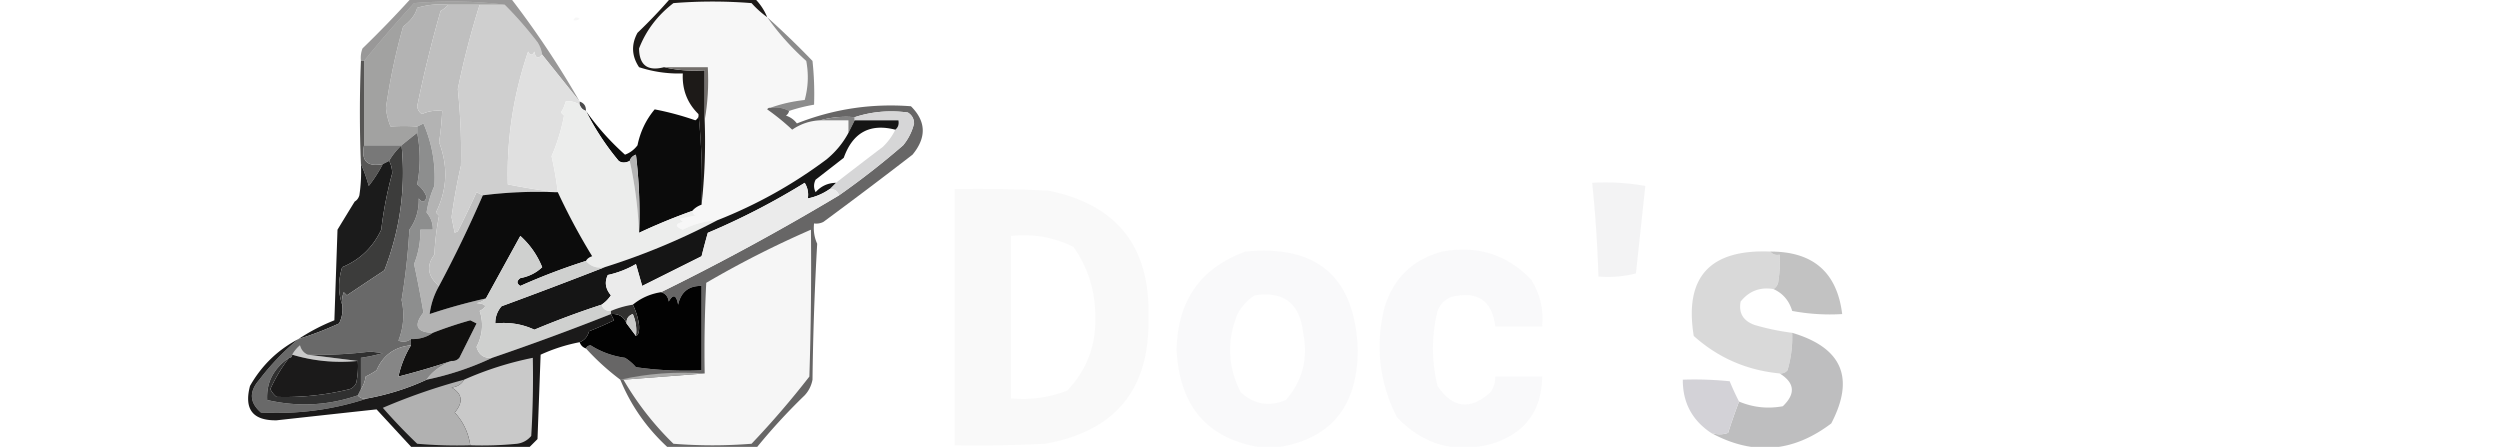 <svg xmlns="http://www.w3.org/2000/svg" width="800" height="143" style="shape-rendering:geometricPrecision;text-rendering:geometricPrecision;image-rendering:optimizeQuality;fill-rule:evenodd;clip-rule:evenodd">
  <path style="opacity:1" fill="#b3b3b3" d="M143.5 1.5q-1.008 1.15-2.5 2a407 407 0 0 0-7.5 30.5q.195 1.588 1.5 2.5 3.062-1.384 6.5-1-.268 5.446-1 10 4.428 11.576-1 22.5l1 1q-1.2 6.12-1.5 12.5-4.006 5.368 1.5 10a24 24 0 0 0-3 9 180 180 0 0 1 18-5q-1.144 1.152-3 1.5 4.863.425 1 2.5 1.898 5.89-1 11.5 1.06 3.81 5 3.5-9.947 4.7-21 7 2.58-3.752 8-6 1.494.128 2.5-1l5.5-11-2-1a127 127 0 0 0-12 4q-7.87-.21-3-6.5a350 350 0 0 0-3-15.5 27.45 27.45 0 0 0 2-11h4q.034-3.15-2-5.5a32.8 32.8 0 0 1 2.5-8.5q.654-10.392-3.5-20-1.025.544-2 1a56.4 56.4 0 0 0-8.5 0 20.2 20.2 0 0 1-1.5-6 200 200 0 0 1 5.5-26q3.667-2.778 4.5-6a25.9 25.9 0 0 1 10-1"/>
  <path style="opacity:1" fill="#bfbfbf" d="M143.5 1.5h10a267 267 0 0 0-7 27 197 197 0 0 1 1 24.5 192 192 0 0 0-3 16.5l1 5 1-.5a298 298 0 0 0 6-12.5q1.025.544 2 1a400 400 0 0 1-14 29q-5.506-4.632-1.5-10 .3-6.38 1.5-12.5l-1-1q5.428-10.924 1-22.5.732-4.554 1-10-3.438-.384-6.5 1-1.305-.912-1.5-2.5A407 407 0 0 1 141 3.5q1.492-.85 2.5-2"/>
  <path style="opacity:1" fill="#f7f7f7" d="M245.5 5.5q5.349 7.61 12.5 14 1.194 6.383-.5 12.5-5.837.628-11 2.5-.657-.098-1 .5a74 74 0 0 1 8 6.5q4.101-2.805 9-3h9v4q-2.58 4.846-7 8.5-16.13 12.068-35 19.5a27.1 27.1 0 0 0-11 3q-3.792-1.497 0-2.5l-1-1 5-1q-.834-.575-1-1.5 1.185-1.352 3-2 1.49-13.227 1-27 1.483-8.213 1-17h-14q-7.901 2.04-8-6 3.369-8.65 11-14.5a156.5 156.5 0 0 1 25 0 31.4 31.4 0 0 0 5 4.5"/>
  <path style="opacity:.035" fill="#020005" d="M183.5 6.5q.595-1.538 2-.5a2.43 2.43 0 0 1-2 .5"/>
  <path style="opacity:1" fill="#cfcfcf" d="M153.5 1.5h8q5.562 5.55 10.5 12a10.1 10.1 0 0 1 1.5 4q-1.987 2.18-2.5-1-1 2-2 0-7.098 20.83-6.5 42.5a265 265 0 0 0 15 2.5q-11.63-.449-23 1a44 44 0 0 1-2-1 298 298 0 0 1-6 12.5l-1 .5-1-5a192 192 0 0 1 3-16.5q.257-12.395-1-24.5a267 267 0 0 1 7-27"/>
  <path style="opacity:1" fill="#a2a2a1" d="M161.5 1.5h-18a25.9 25.9 0 0 0-10 1q-.833 3.222-4.5 6a200 200 0 0 0-5.5 26 20.2 20.2 0 0 0 1.5 6 56.4 56.4 0 0 1 8.5 0v2a275 275 0 0 0-5 4h-12v-27a405 405 0 0 1 16-18.5q14.763-1.237 29 .5"/>
  <path style="opacity:.451" fill="#1d1b1b" d="M131.5-.5h32a292 292 0 0 1 22 33l-12-15a10.1 10.1 0 0 0-1.5-4q-4.938-6.45-10.5-12-14.237-1.737-29-.5a405 405 0 0 0-16 18.5h-1a8.4 8.4 0 0 1 .5-4 349 349 0 0 0 15.5-16"/>
  <path style="opacity:1" fill="#e0e0e0" d="m173.5 17.5 12 15v1q-2.418-1.428-4.5-1a11.3 11.3 0 0 1-1.5 3.5l1 1q-1.315 6.843-4 13 1.302 5.65 2 11.5h-1a265 265 0 0 1-15-2.5q-.598-21.67 6.5-42.5 1 2 2 0 .513 3.18 2.5 1"/>
  <path style="opacity:.995" fill="#1d1a18" d="M214.5-.5h27a17.9 17.9 0 0 1 4 6 31.4 31.4 0 0 1-5-4.5 156.5 156.5 0 0 0-25 0q-7.631 5.85-11 14.5.099 8.04 8 6 6.202 1.477 13 1v16q.49 13.773-1 27 .49-14.771-1-29-5.38-5.28-5-13a40.6 40.6 0 0 1-14-2q-3.565-5.375-.5-11a162 162 0 0 0 10.5-11"/>
  <path style="opacity:1" fill="#736f6c" d="M212.5 21.5h14q.483 8.787-1 17v-16q-6.798.477-13-1"/>
  <path style="opacity:.893" fill="#444241" d="M115.5 19.5h1v27c-1 5 1 7 6 6a44 44 0 0 1-4.5 7q-1.047-3.756-2.5-7a405 405 0 0 1 0-33"/>
  <path style="opacity:.548" fill="#2f2e2e" d="M245.5 5.5a281 281 0 0 1 14.5 14q.749 6.983.5 14a54 54 0 0 0-8 2q-2.647-1.442-6-1 5.163-1.872 11-2.5 1.694-6.117.5-12.5-7.151-6.39-12.5-14"/>
  <path style="opacity:.012" d="M207.5 33.5q2 1 0 0"/>
  <path style="opacity:.639" fill="#121111" d="M198.5 121.5a78.4 78.4 0 0 1-11-10q.353-.895 1.5-1 5.024 3.176 11 4a15 15 0 0 1 3.5 3q10.452 1.495 21 1v-27q-6.151-.105-7.5 6-.873-4.752-3-1-.354-2.43-2.5-3a783 783 0 0 0 57-31 256 256 0 0 0 20.5-16 17.35 17.35 0 0 0 3.5-7q-.044-2.294-2-3.5-8.866-1.17-17 1.5-5.807-.473-11 1-4.899.195-9 3a74 74 0 0 0-8-6.5q.343-.598 1-.5 3.353-.442 6 1-.166.925-1 1.5a6.98 6.98 0 0 1 3.5 2.5q17.568-6.94 36.5-5.5 7.305 7.25.5 15.5A1551 1551 0 0 1 263.5 71a4.93 4.93 0 0 1-3 .5q-.384 3.44 1 6.5a965 965 0 0 0-1.5 43.5q-.54 2.882-2.5 5a191 191 0 0 0-16 17.5q-14.152 1.417-28-1-9.956-9.204-15-21.5"/>
  <path style="opacity:.8" fill="#1e1e20" d="M185.5 32.5q2.11.71 2 3-1.5-.5-2-2z"/>
  <path style="opacity:.962" fill="#030303" d="M223.5 36.5q1.49 14.229 1 29-1.815.648-3 2a189 189 0 0 0-17 7q.497-12.54-1-25-1.533.533-2 2-2.02 1.007-3.5 0a82.8 82.8 0 0 1-10.5-16q5.368 7.628 12.5 14 2.407-.9 4-3 1.331-6.526 5.5-11.5a92 92 0 0 1 13 3.5q1.197-.686 1-2"/>
  <path style="opacity:1" fill="#828282" d="M262.5 38.5q5.193-1.473 11-1v1l-2 4v-4z"/>
  <path style="opacity:1" fill="#ecedec" d="M185.5 33.5q.5 1.5 2 2a82.8 82.8 0 0 0 10.5 16q1.48 1.007 3.5 0 2.48 11.168 3 23a189 189 0 0 1 17-7q.166.925 1 1.5l-5 1 1 1q-3.792 1.003 0 2.5a27.1 27.1 0 0 1 11-3q-17.15 9.06-36 15-3.765.67-6-2 .626-1.083 2-1.5a203 203 0 0 1-11-20.5q-.698-5.85-2-11.5 2.685-6.157 4-13l-1-1a11.3 11.3 0 0 0 1.5-3.5q2.082-.428 4.5 1"/>
  <path style="opacity:1" fill="#787878" d="M116.5 46.5h12a21.6 21.6 0 0 0-4 5l-2 1c-5 1-7-1-6-6"/>
  <path style="opacity:1" fill="#b4b4b4" d="M204.5 74.5q-.52-11.832-3-23 .467-1.467 2-2a157 157 0 0 1 1 25"/>
  <path style="opacity:1" fill="#d6d6d7" d="M268.5 62.5q-.71-2.11-3-2l2-2q7.396-5.72 15-11.5 2.565-2.475 4-5.5 1.356-1.064 1-3h-14v-1q8.134-2.67 17-1.5 1.956 1.206 2 3.5a17.35 17.35 0 0 1-3.5 7 256 256 0 0 1-20.5 16"/>
  <path style="opacity:.994" fill="#f3f3f4" d="M509.5 58.5a73 73 0 0 1 17 1l-3 28a36.9 36.9 0 0 1-12 1 422 422 0 0 0-2-30"/>
  <path style="opacity:1" fill="#0c0c0c" d="M177.5 61.5h1a203 203 0 0 0 11 20.5q-1.374.417-2 1.5a201 201 0 0 0-21 8q-1.817-1.16 0-2.5 4.126-.774 7-3.5-2.382-5.865-7-10-5.519 10.04-11 20a180 180 0 0 0-18 5 24 24 0 0 1 3-9 400 400 0 0 0 14-29 139 139 0 0 1 23-1"/>
  <path style="opacity:.996" fill="#f9f9f9" d="M305.5 60.5q15.009-.25 30 .5 32.952 6.716 32 40.5.843 34.404-33 40.5-14.492.75-29 .5zm18 15q10.574-1.173 20 3.5 7.077 10.04 7 22.5.354 13.701-9 23.5-8.652 3.342-18 2.5z"/>
  <path style="opacity:.012" d="M113.5 64.5q-1-2 0 0"/>
  <path style="opacity:1" fill="#1b1b1b" d="M124.5 51.5q.984 1.683 1 4a123 123 0 0 0-3.5 18q-3.959 8.445-12.5 12-1.964 6.225 0 12a9.86 9.86 0 0 1-1 6 106 106 0 0 1-13 5 62.6 62.6 0 0 1 11.5-6l1-29q2.784-4.584 5.5-9 1.083-.627 1.5-2 .747-4.975.5-10 1.453 3.244 2.5 7a44 44 0 0 0 4.5-7z"/>
  <path style="opacity:1" fill="#151515" d="M273.5 38.5h14q.356 1.936-1 3-12.181-3.124-16.5 9l-9 7q-1 2 0 4 2.601-2.925 6.5-3l-2 2a18.7 18.7 0 0 1-7 3q.428-2.682-1-5a227 227 0 0 1-31 16 262 262 0 0 0-2 7.5l-19 9.5-2-7a31.3 31.3 0 0 1-9 3.5q-1.642 3.404 1 6.5-1.26 1.852-3 3a279 279 0 0 0-21.5 8q-5.856-2.717-12.5-2-.042-3.123 2-5.5a1821 1821 0 0 0 33-12.5q18.85-5.94 36-15 18.87-7.432 35-19.5 4.42-3.654 7-8.5z"/>
  <path style="opacity:1" fill="#f6f6f6" d="m199.5 121.5 26-2q-.25-14.508.5-29a316 316 0 0 1 33.5-17q.25 23.505-.5 47a282 282 0 0 1-18.5 21.5q-12.5 1-25 0a95.8 95.8 0 0 1-16-20.5"/>
  <path style="opacity:.996" fill="#f9f9fa" d="M398.5 80.5q34.728-3.384 36 31.5-.158 28.653-28.5 31.5-28.018-3.025-29.5-31.5.43-23.604 22-31.5m3 14q13.982-2.127 15.5 12 2.511 12.209-5.5 21.5-8.035 3.393-14.5-2.5-6.197-12.281-1-25 2.04-3.784 5.5-6"/>
  <path style="opacity:.991" fill="#f9f9fa" d="M461.5 80.5q16.852-3.13 28.5 9 4.3 6.9 3.5 15h-15q-1.508-12.52-14-9.5-3.25 1.25-4.5 4.5-2.943 12.021 0 24 7.26 10.791 17 2 1.514-2.288 1.5-5h15q-.163 16.433-16 21.5-17.814 4.84-30.5-8.5-8.459-16.675-4-35 4.337-14.252 18.5-18"/>
  <path style="opacity:.996" fill="#d9d9d9" d="M566.5 80.5q1.063 1.356 3 1a41 41 0 0 1-.5 9q-.417 1.373-1.5 2-6.455-1.055-10.5 4-1.023 5.52 4.5 7.5a77 77 0 0 0 12 2.5 37.1 37.1 0 0 1-1.5 12q-1.006 1.128-2.5 1-15.818-1.513-27.5-12-4.595-28.174 24.5-27"/>
  <path style="opacity:1" fill="#3c3c3b" d="M128.5 46.5q2.062 20.53-5.5 40a2564 2564 0 0 0-12 8l-1-1a8.4 8.4 0 0 0-.5 4q-1.964-5.775 0-12 8.541-3.555 12.5-12a123 123 0 0 1 3.5-18q-.016-2.317-1-4a21.6 21.6 0 0 1 4-5"/>
  <path style="opacity:.976" fill="silver" d="M566.5 80.5q20.527-.033 23 20a65 65 0 0 1-16-1q-1.485-4.972-6-7 1.083-.627 1.5-2 .747-4.473.5-9-1.937.356-3-1"/>
  <path style="opacity:1" fill="#cfd0cf" d="M187.5 83.5q2.235 2.67 6 2a1821 1821 0 0 1-33 12.5q-2.042 2.377-2 5.5 6.644-.717 12.5 2a279 279 0 0 1 21.5-8q.71 2.11 3 2v1a828 828 0 0 1-38 14q-3.94.31-5-3.5 2.898-5.61 1-11.5 3.863-2.075-1-2.5 1.856-.348 3-1.5 5.481-9.96 11-20 4.618 4.135 7 10-2.874 2.726-7 3.5-1.817 1.34 0 2.5a201 201 0 0 1 21-8"/>
  <path style="opacity:1" fill="#8d8e8e" d="M138.5 106.5q-3.022 2.136-7 2-1.858 1.368-4 .5 2.494-6.426 1-13a204 204 0 0 0 2.5-22.5q3.138-4.31 3-10 1.735 2.24 2.5-.5-.901-2.407-3-4 1.606-8.162 0-16.5v-2q.975-.456 2-1 4.154 9.608 3.5 20a32.8 32.8 0 0 0-2.5 8.5q2.034 2.35 2 5.5h-4q.133 5.7-2 11a350 350 0 0 1 3 15.5q-4.87 6.29 3 6.5"/>
  <path style="opacity:1" fill="#696969" d="M133.5 42.5q1.606 8.338 0 16.5 2.099 1.593 3 4-.765 2.74-2.5.5.138 5.69-3 10a204 204 0 0 1-2.5 22.5q1.494 6.574-1 13 2.142.868 4-.5v2q-7.881.785-11 8a26.6 26.6 0 0 1-3.5 2q-.315 2.337-1.5 4v-10a53 53 0 0 0 7-1.5l-4-.5a134 134 0 0 1-20 1q-1.935-.837-2.5-3a10.5 10.5 0 0 0-2.5 3q0 1-1 1-7.437 5.067-7 13.5 14.826 3.435 29-1.5 1.064 1.356 3 1-16.407 5.427-34 4.5-5.53-4.794-.5-10.5a77.2 77.2 0 0 1 12.5-13 106 106 0 0 0 13-5 9.86 9.86 0 0 0 1-6 8.4 8.4 0 0 1 .5-4l1 1a2564 2564 0 0 1 12-8q7.562-19.47 5.5-40a275 275 0 0 1 5-4"/>
  <path style="opacity:1" fill="#ebebeb" d="M265.5 60.5q2.29-.11 3 2a783 783 0 0 1-57 31q-5.118.813-9 4a29.4 29.4 0 0 0-7 2q-2.29.11-3-2 1.74-1.148 3-3-2.642-3.096-1-6.5a31.3 31.3 0 0 0 9-3.5l2 7 19-9.5a262 262 0 0 1 2-7.5 227 227 0 0 0 31-16q1.428 2.318 1 5a18.7 18.7 0 0 0 7-3"/>
  <path style="opacity:.998" fill="#020202" d="M187.5 111.5q-1.5-.5-2-2 2.289-.907 3-3.5a118 118 0 0 0 8-3.5 44 44 0 0 1-1-2q3.689-.285 5 3l3 4q1.189-.4 1-3.5-.495-3.512-2-6.5 3.882-3.187 9-4 2.146.57 2.5 3 2.127-3.752 3 1 1.349-6.105 7.5-6v27q-10.548.495-21-1a15 15 0 0 0-3.5-3q-5.976-.824-11-4-1.147.105-1.5 1"/>
  <path style="opacity:1" fill="#31302f" d="M202.5 97.5q1.505 2.988 2 6.5.189 3.1-1 3.5a13.1 13.1 0 0 0-1-7q-2.128.757-2 3-1.311-3.285-5-3v-1a29.4 29.4 0 0 1 7-2"/>
  <path style="opacity:1" fill="#cacac9" d="m203.5 107.5-3-4q-.128-2.243 2-3a13.1 13.1 0 0 1 1 7"/>
  <path style="opacity:.989" fill="#bebebf" d="M573.5 106.5q23.948 7.129 12.5 29-18.403 13.968-38.5 3 2.94.957 5.5 0a176 176 0 0 1 3.5-10q6.721 2.823 14 1.5 6.246-5.993-1-10.5 1.494.128 2.5-1a37.1 37.1 0 0 0 1.5-12"/>
  <path style="opacity:1" fill="#11100f" d="M144.5 115.5a248 248 0 0 1-17 5 32.5 32.5 0 0 1 4-10v-2q3.978.136 7-2a127 127 0 0 1 12-4l2 1-5.5 11q-1.006 1.128-2.5 1"/>
  <path style="opacity:.969" fill="#151414" d="M195.5 100.5q.456.975 1 2a118 118 0 0 1-8 3.5q-.711 2.593-3 3.5a54.7 54.7 0 0 0-12.5 4l-1 27-2.5 2.5a110 110 0 0 1-20 1.5l-17-.5q-6.042-6.539-12-13a13771 13771 0 0 0-32 3.5q-11.426.17-8.5-11 5.602-9.853 15.5-15a77.2 77.2 0 0 0-12.5 13q-5.03 5.706.5 10.5 17.592.927 34-4.5 10.05-1.852 19-6 11.053-2.3 21-7a828 828 0 0 0 38-14m-102 13a54.1 54.1 0 0 0 21 2 25 25 0 0 1-.5 7q-.582 1.392-2 2a86 86 0 0 1-23.5 2.5 7.25 7.25 0 0 1-2-2.5q2.486-5.445 6-10 1 0 1-1"/>
  <path style="opacity:1" fill="#868686" d="M131.5 110.5a32.5 32.5 0 0 0-4 10 248 248 0 0 0 17-5q-5.42 2.248-8 6-8.95 4.148-19 6-1.936.356-3-1l1-2q1.185-1.663 1.5-4a26.6 26.6 0 0 0 3.5-2q3.119-7.215 11-8"/>
  <path style="opacity:.212" fill="#060606" d="m98.5 113.5 16 2a54.1 54.1 0 0 1-21-2 10.5 10.5 0 0 1 2.5-3q.565 2.163 2.5 3"/>
  <path style="opacity:.953" fill="#262626" d="m115.5 124.5-1 2q-14.174 4.935-29 1.5-.437-8.433 7-13.5-3.514 4.555-6 10a7.25 7.25 0 0 0 2 2.5 86 86 0 0 0 23.5-2.5q1.418-.608 2-2 .745-3.465.5-7l-16-2q10.038.248 20-1l4 .5a53 53 0 0 1-7 1.5z"/>
  <path style="opacity:1" fill="#c9c9c9" d="M150.5 142.5q-.94-6.111-5-10.5 4.234-4.928-1-8 2.73-.3 4-2.5a105.7 105.7 0 0 1 22-7q.25 12.51-.5 25-1.756 2.09-4.5 2.5a113 113 0 0 1-15 .5"/>
  <path style="opacity:1" fill="#ababaa" d="m225.5 119.5-26 2h-1q12.907-2.957 27-2"/>
  <path style="opacity:.985" fill="#d3d2d7" d="M556.5 128.5a176 176 0 0 0-3.5 10q-2.56.957-5.5 0-9.075-6.075-9-17a113 113 0 0 1 15 .5 79 79 0 0 0 3 6.5"/>
  <path style="opacity:1" fill="#b1b1b1" d="M148.5 121.5q-1.27 2.2-4 2.5 5.234 3.072 1 8 4.06 4.389 5 10.5a145 145 0 0 1-17-.5 179 179 0 0 1-11-11.5 193 193 0 0 1 26-9"/>
  <path style="opacity:.008" d="M123.5 141.5q2 1 0 0"/>
</svg>
